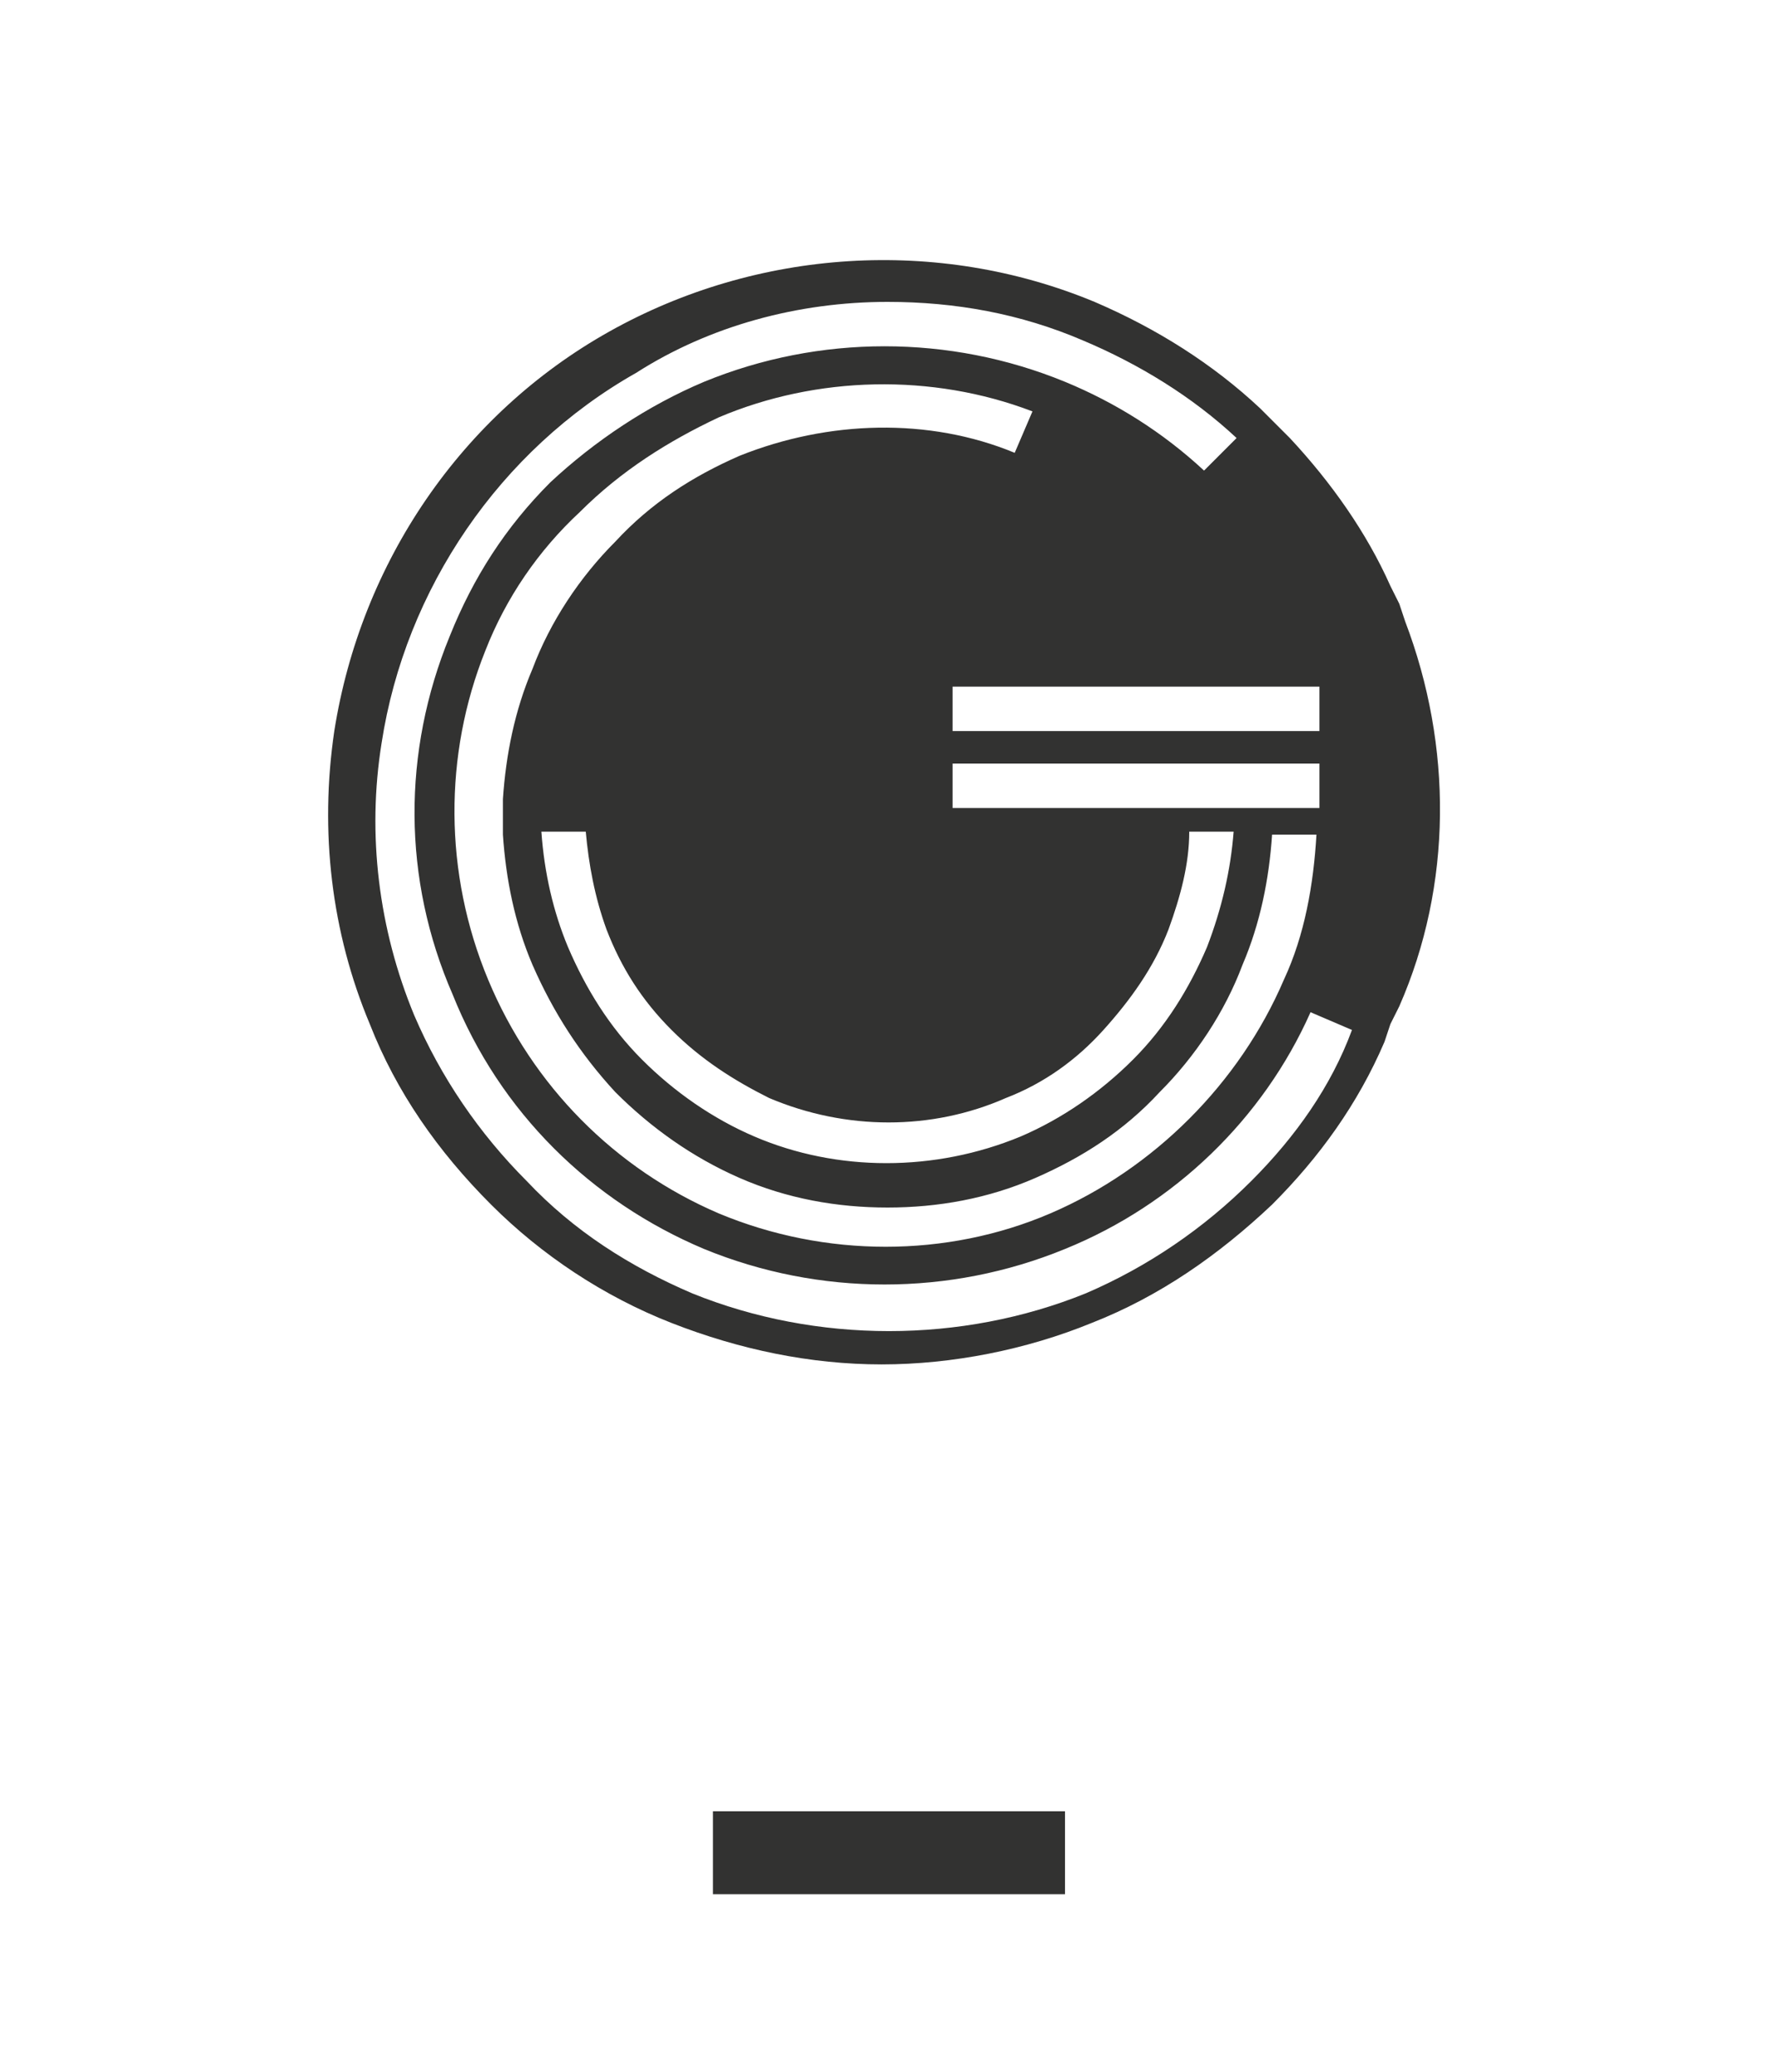 <?xml version="1.0" encoding="utf-8"?>
<!-- Generator: Adobe Illustrator 21.0.0, SVG Export Plug-In . SVG Version: 6.00 Build 0)  -->
<svg version="1.1" id="Capa_1" xmlns="http://www.w3.org/2000/svg" xmlns:xlink="http://www.w3.org/1999/xlink" x="0px" y="0px"
	 viewBox="0 0 60 70" style="enable-background:new 0 0 60 70;" xml:space="preserve">
<style type="text/css">
	.st0{fill:#323231;}
</style>
<g>
	<rect x="24.1" y="61.2" class="st0" width="11.9" height="2.8"/>
	<path class="st0" d="M47.5,21L47.5,21l-0.2-0.6L47,19.8l0,0c-0.8-1.8-2-3.5-3.4-5l0,0l-0.5-0.5c0,0,0,0,0,0l-0.5-0.5l0,0
		c-1.6-1.5-3.5-2.7-5.6-3.6c-5.3-2.2-11.4-1.8-16.4,1c-5,2.8-8.4,7.8-9.3,13.5c-0.5,3.4-0.1,6.8,1.2,9.9c0.9,2.3,2.3,4.3,4.1,6.1
		c1.7,1.7,3.8,3.1,6.1,4c2.3,0.9,4.7,1.4,7.1,1.4c2.4,0,4.9-0.5,7.1-1.4c2.3-0.9,4.3-2.3,6.1-4c1.6-1.6,2.9-3.4,3.8-5.5l0,0l0.2-0.6
		l0.3-0.6l0,0C49.1,29.9,49.1,25.2,47.5,21z M44.6,23.2v1.5H32.2v-1.5H44.6z M25,15.4c-1.6,0.7-3,1.6-4.2,2.9
		c-1.2,1.2-2.2,2.7-2.8,4.3c-0.6,1.4-0.9,2.9-1,4.4h0v0.6v0.6h0c0.1,1.5,0.4,3,1,4.4c0.7,1.6,1.6,3,2.8,4.3c1.2,1.2,2.6,2.2,4.2,2.9
		c1.6,0.7,3.3,1,5,1c1.7,0,3.4-0.3,5-1c1.6-0.7,3-1.6,4.2-2.9c1.2-1.2,2.2-2.7,2.8-4.3c0.6-1.4,0.9-2.9,1-4.4h0h1.5
		c-0.1,1.7-0.4,3.4-1.1,4.9c-1.5,3.5-4.4,6.4-7.9,7.9c-3.5,1.5-7.6,1.5-11.2,0c-3.5-1.5-6.3-4.3-7.8-7.9c-1.5-3.6-1.5-7.6-0.1-11.1
		c0.7-1.8,1.8-3.4,3.2-4.7c1.4-1.4,3-2.4,4.7-3.2c3.3-1.4,7.2-1.5,10.6-0.2l-0.6,1.4C31.4,14.1,28,14.2,25,15.4z M34,37.1
		c1.3-0.5,2.4-1.3,3.3-2.3c0.9-1,1.7-2.1,2.2-3.4c0.4-1.1,0.7-2.2,0.7-3.3h1.5c-0.1,1.3-0.4,2.6-0.9,3.9c-0.6,1.4-1.4,2.7-2.5,3.8
		c-1.1,1.1-2.4,2-3.8,2.6c-2.9,1.2-6.2,1.2-9,0c-1.4-0.6-2.7-1.5-3.8-2.6c-1.1-1.1-1.9-2.4-2.5-3.8c-0.5-1.2-0.8-2.5-0.9-3.9h1.5
		c0.1,1.1,0.3,2.2,0.7,3.3c0.5,1.3,1.2,2.4,2.2,3.4c1,1,2.1,1.7,3.3,2.3C28.6,38.2,31.5,38.2,34,37.1z M32.2,27.3v-1.5h12.4v1.5
		H32.2z M42.3,39.9c-1.6,1.6-3.5,2.9-5.6,3.8c-4.2,1.7-9.1,1.7-13.3,0c-2.1-0.9-4-2.1-5.6-3.8c-1.6-1.6-2.9-3.5-3.8-5.6
		c-1.2-2.9-1.6-6.1-1.1-9.2c0.8-5.2,4-9.9,8.6-12.5C24,11,27,10.2,30,10.2c2.3,0,4.5,0.4,6.6,1.3c1.9,0.8,3.7,1.9,5.2,3.3l-1.1,1.1
		c-1.4-1.3-3-2.3-4.7-3c-3.9-1.6-8.3-1.6-12.2,0c-1.9,0.8-3.7,2-5.2,3.4c-1.5,1.5-2.6,3.2-3.4,5.2c-1.6,3.9-1.6,8.2,0.1,12.1
		c1.6,4,4.7,7,8.5,8.6c3.9,1.6,8.3,1.6,12.2,0c3.7-1.5,6.7-4.4,8.3-8l1.4,0.6C45,36.7,43.8,38.4,42.3,39.9z"/>
</g>
</svg>

